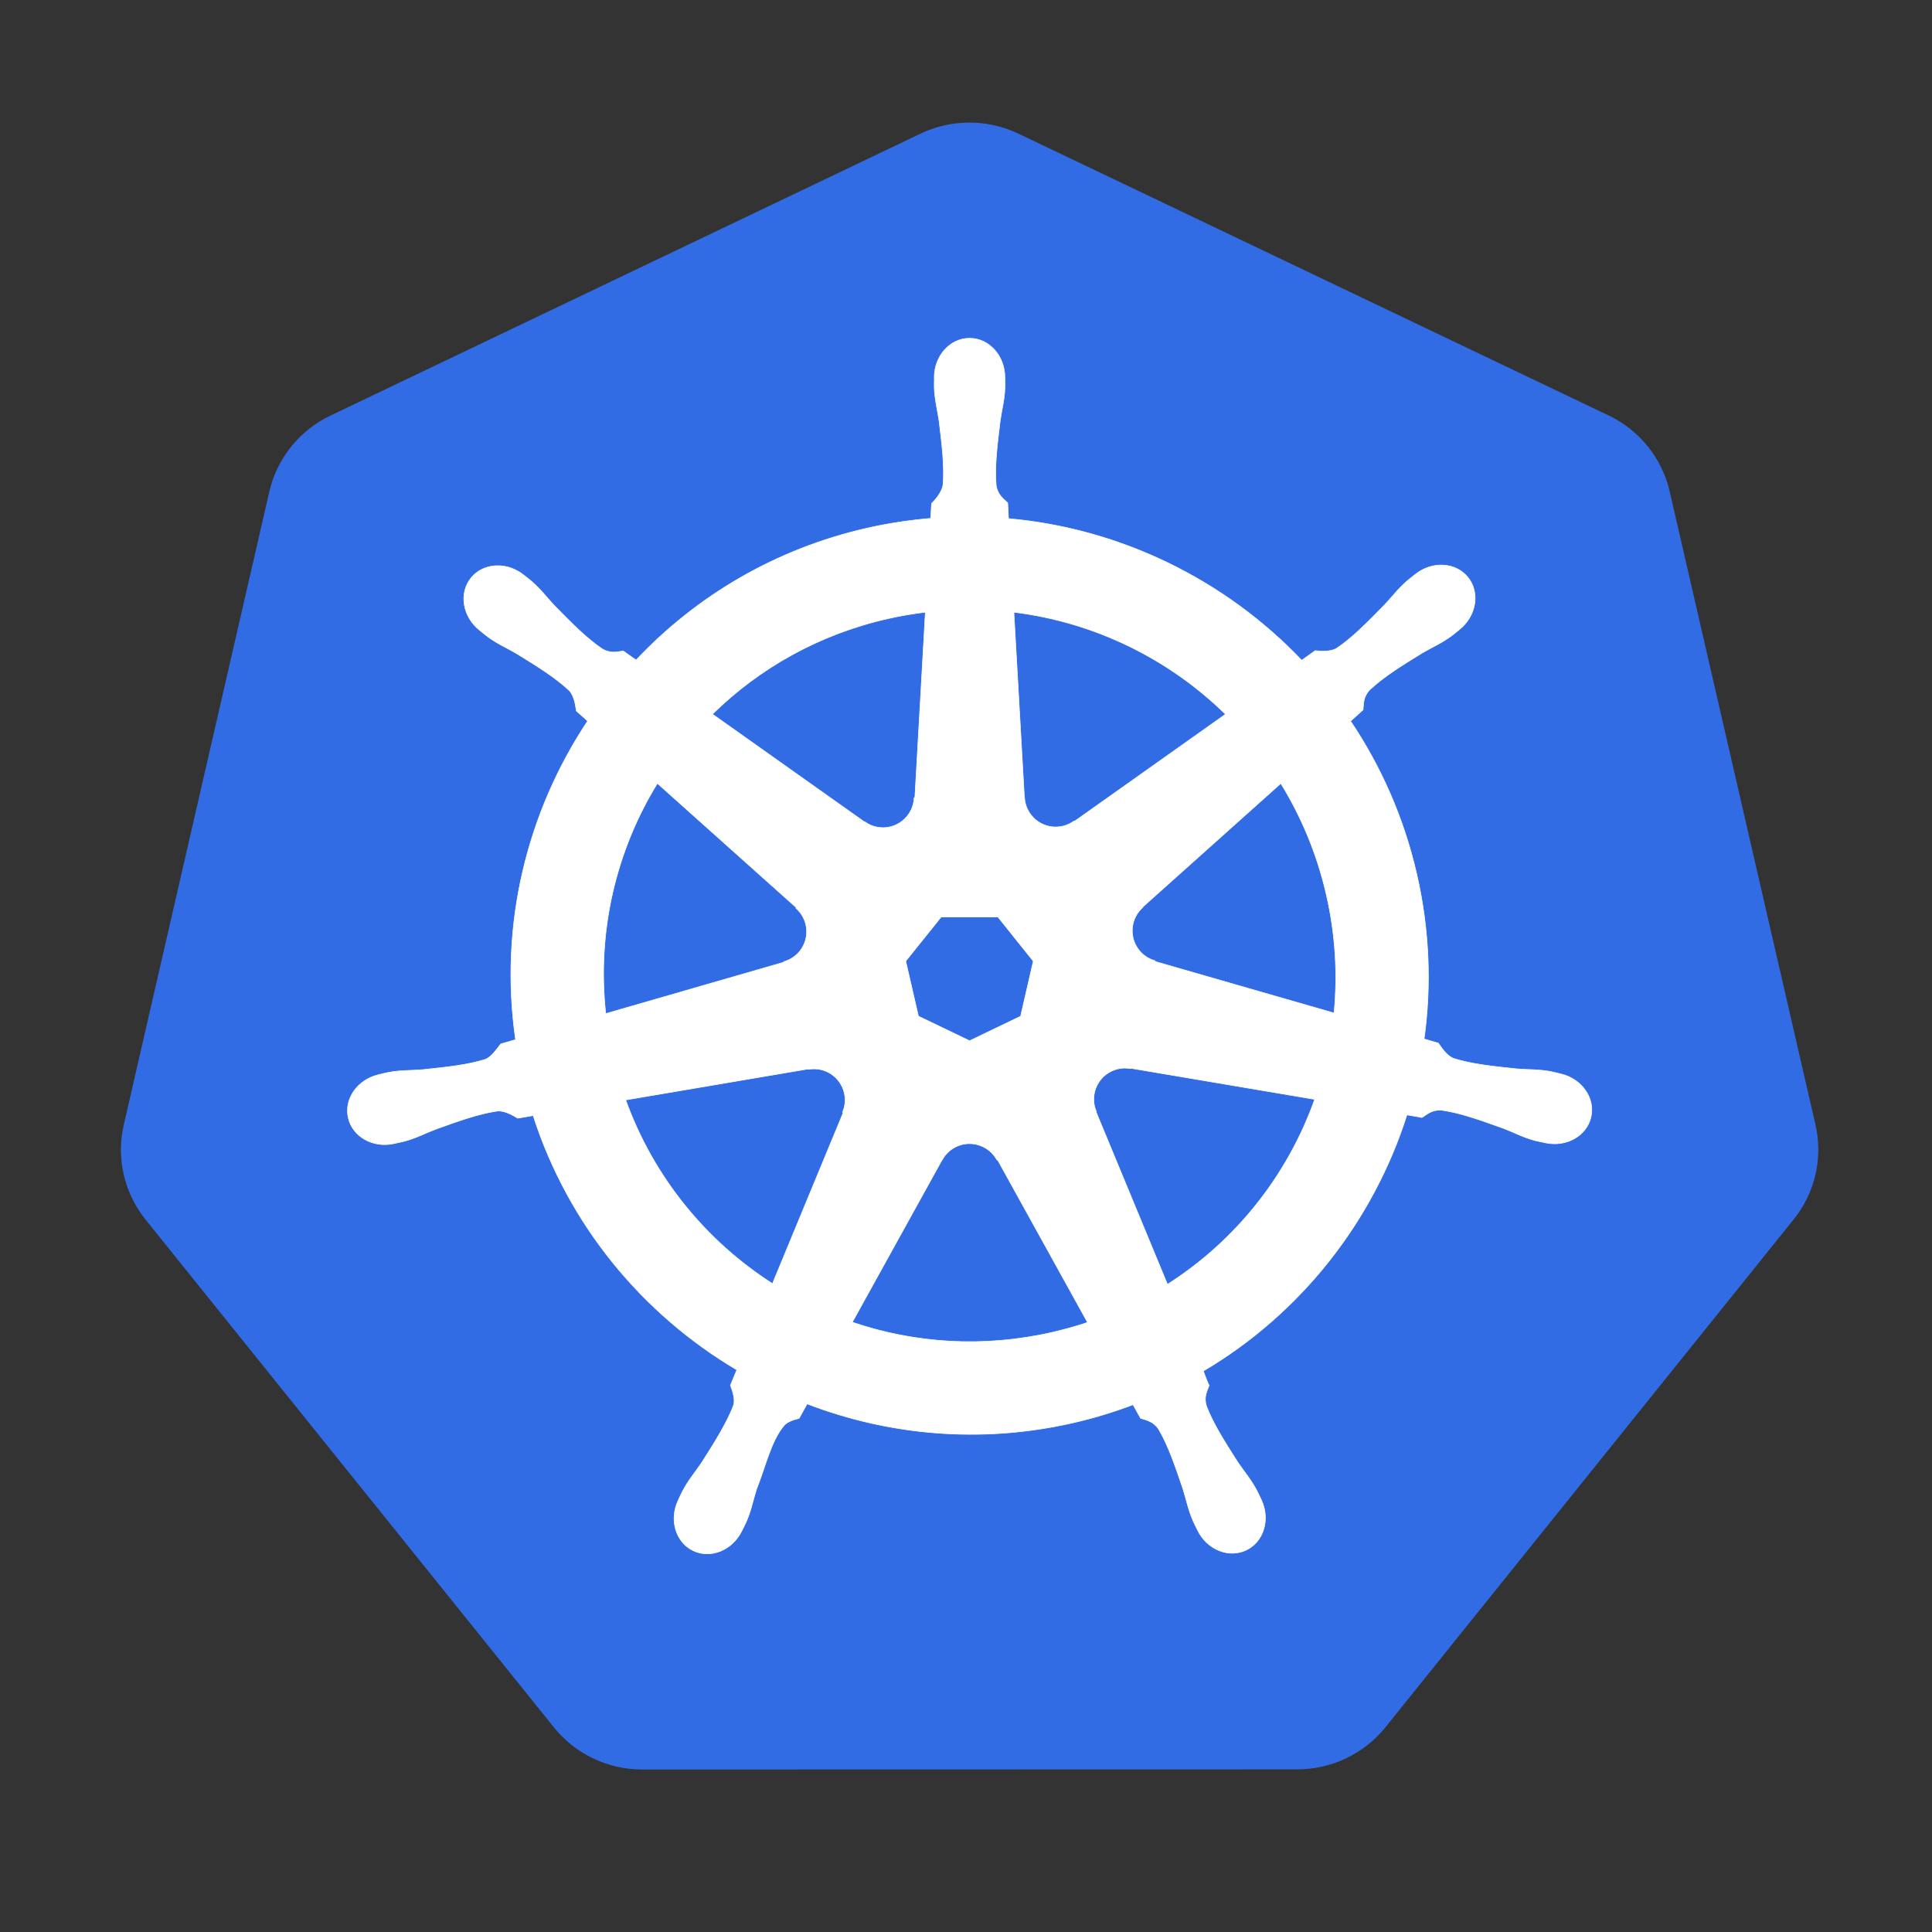 <?xml version="1.0" encoding="UTF-8" standalone="no"?><!DOCTYPE svg PUBLIC "-//W3C//DTD SVG 1.1//EN" "http://www.w3.org/Graphics/SVG/1.1/DTD/svg11.dtd"><svg width="16px" height="16px" viewBox="0 0 16 16" version="1.1" xmlns="http://www.w3.org/2000/svg" xmlns:xlink="http://www.w3.org/1999/xlink" xml:space="preserve" xmlns:serif="http://www.serif.com/" style="fill-rule:evenodd;clip-rule:evenodd;"><rect x="0" y="0" width="16" height="16" fill="#333333" stroke="none"/><g transform="matrix(0.02,0,0,0.02,0.675,-2.68)"><path d="M365.313,184.813C359.099,185.125 353.011,186.666 347.406,189.344L103.063,306.094C90.26,312.208 80.944,323.792 77.781,337.531L17.5,599.781C14.689,611.984 16.979,624.81 23.844,635.313C24.668,636.584 25.554,637.815 26.5,639L195.625,849.281C204.487,860.296 217.948,866.722 232.156,866.719L503.375,866.656C517.578,866.667 531.038,860.253 539.906,849.25L708.969,638.938C717.836,627.917 721.164,613.465 718,599.719L657.625,337.469C654.462,323.729 645.146,312.145 632.344,306.031L387.969,189.344C380.919,185.976 373.128,184.417 365.313,184.813Z" style="fill:rgb(50,108,229);fill-rule:nonzero;"/><path d="M367.734,274.06C359.657,274.06 353.108,281.336 353.109,290.31C353.109,290.447 353.137,290.579 353.14,290.716C353.128,291.935 353.069,293.404 353.109,294.466C353.301,299.642 354.43,303.603 355.109,308.372C356.339,318.579 357.37,327.039 356.734,334.903C356.115,337.869 353.931,340.581 351.984,342.466L351.64,348.653C342.863,349.381 334.028,350.712 325.202,352.716C287.228,361.338 254.532,380.899 229.64,407.31C228.025,406.208 225.199,404.18 224.359,403.56C221.747,403.912 219.108,404.718 215.671,402.716C209.126,398.31 203.165,392.229 195.952,384.903C192.647,381.399 190.254,378.062 186.327,374.685C185.436,373.918 184.075,372.88 183.077,372.091C180.007,369.643 176.387,368.367 172.89,368.247C168.394,368.093 164.066,369.851 161.234,373.403C156.198,379.719 157.81,389.371 164.827,394.966C164.899,395.023 164.974,395.067 165.046,395.122C166.01,395.904 167.191,396.905 168.077,397.56C172.244,400.636 176.051,402.211 180.202,404.653C188.949,410.055 196.201,414.534 201.952,419.935C204.198,422.329 204.591,426.548 204.89,428.372L209.577,432.56C184.484,470.323 172.871,516.969 179.734,564.497L173.609,566.278C171.994,568.363 169.713,571.643 167.327,572.622C159.802,574.992 151.333,575.863 141.109,576.935C136.308,577.334 132.166,577.096 127.077,578.06C125.957,578.272 124.397,578.678 123.171,578.966C123.129,578.975 123.089,578.987 123.046,578.997C122.979,579.013 122.892,579.045 122.827,579.06C114.207,581.142 108.67,589.066 110.452,596.872C112.236,604.68 120.656,609.429 129.327,607.56C129.39,607.545 129.481,607.543 129.546,607.528C129.644,607.506 129.73,607.458 129.827,607.435C131.036,607.169 132.551,606.874 133.609,606.591C138.612,605.251 142.236,603.283 146.734,601.56C156.411,598.089 164.425,595.189 172.234,594.06C175.495,593.804 178.931,596.072 180.64,597.028L187.015,595.935C201.685,641.417 232.429,678.18 271.359,701.247L268.702,707.622C269.66,710.098 270.716,713.447 270.003,715.891C267.164,723.253 262.302,731.022 256.765,739.685C254.084,743.687 251.34,746.792 248.921,751.372C248.342,752.468 247.605,754.151 247.046,755.31C243.287,763.352 246.044,772.615 253.265,776.091C260.531,779.589 269.549,775.9 273.452,767.841C273.458,767.83 273.478,767.821 273.484,767.81C273.488,767.801 273.48,767.787 273.484,767.779C274.039,766.636 274.827,765.134 275.296,764.06C277.368,759.313 278.058,755.245 279.515,750.654C283.384,740.933 285.51,730.734 290.837,724.379C292.296,722.639 294.674,721.97 297.14,721.31L300.452,715.31C334.391,728.337 372.379,731.832 410.327,723.216C418.984,721.25 427.342,718.707 435.421,715.654C436.352,717.305 438.082,720.479 438.546,721.279C441.052,722.094 443.787,722.515 446.015,725.81C450,732.619 452.726,740.674 456.046,750.404C457.503,754.995 458.224,759.063 460.296,763.81C460.768,764.892 461.552,766.415 462.109,767.56C466.003,775.645 475.051,779.346 482.327,775.841C489.547,772.363 492.307,763.101 488.546,755.06C487.987,753.902 487.219,752.218 486.64,751.122C484.22,746.543 481.477,743.468 478.796,739.466C473.259,730.804 468.666,723.608 465.827,716.247C464.64,712.451 466.028,710.09 466.952,707.622C466.399,706.987 465.214,703.402 464.515,701.716C504.972,677.828 534.813,639.695 548.827,595.654C550.72,595.951 554.009,596.533 555.077,596.747C557.277,595.297 559.299,593.404 563.265,593.716C571.073,594.845 579.088,597.746 588.765,601.216C593.263,602.939 596.886,604.939 601.89,606.279C602.947,606.562 604.462,606.826 605.671,607.091C605.768,607.115 605.854,607.162 605.952,607.185C606.018,607.199 606.108,607.202 606.171,607.216C614.843,609.083 623.265,604.337 625.046,596.528C626.827,588.721 621.292,580.796 612.671,578.716C611.417,578.431 609.639,577.947 608.421,577.716C603.332,576.752 599.19,576.99 594.39,576.591C584.165,575.52 575.696,574.648 568.171,572.278C565.103,571.088 562.92,567.437 561.859,565.935L555.952,564.216C559.015,542.062 558.189,519.005 552.89,495.935C547.541,472.65 538.089,451.354 525.484,432.591C526.999,431.214 529.86,428.68 530.671,427.935C530.908,425.311 530.704,422.559 533.421,419.653C539.172,414.253 546.424,409.774 555.171,404.372C559.323,401.93 563.161,400.355 567.327,397.278C568.27,396.583 569.556,395.481 570.546,394.685C577.561,389.088 579.177,379.436 574.14,373.122C569.103,366.808 559.343,366.213 552.327,371.81C551.329,372.601 549.974,373.632 549.077,374.403C545.151,377.781 542.726,381.118 539.421,384.622C532.209,391.948 526.247,398.06 519.702,402.466C516.866,404.117 512.712,403.546 510.827,403.435L505.265,407.403C473.546,374.143 430.36,352.878 383.859,348.747C383.729,346.798 383.558,343.276 383.515,342.216C381.611,340.394 379.311,338.839 378.734,334.903C378.097,327.039 379.16,318.579 380.39,308.372C381.069,303.603 382.197,299.642 382.39,294.466C382.434,293.289 382.363,291.582 382.359,290.31C382.358,281.336 375.811,274.059 367.734,274.06L367.734,274.06ZM349.421,387.497L345.077,464.216L344.765,464.372C344.474,471.235 338.825,476.716 331.89,476.716C329.049,476.716 326.427,475.804 324.296,474.247L324.171,474.31L261.265,429.716C280.599,410.705 305.328,396.655 333.827,390.185C339.033,389.003 344.237,388.126 349.421,387.497ZM386.077,387.497C419.351,391.589 450.122,406.656 473.702,429.747L411.202,474.06L410.984,473.966C405.436,478.018 397.62,477.012 393.296,471.591C391.525,469.37 390.595,466.759 390.484,464.122L390.421,464.091L386.077,387.497ZM238.452,458.372L295.89,509.747L295.827,510.06C301.012,514.567 301.776,522.388 297.452,527.81C295.681,530.031 293.31,531.52 290.765,532.216L290.702,532.466L217.077,553.716C213.33,519.451 221.406,486.142 238.452,458.372ZM496.609,458.403C505.143,472.236 511.605,487.685 515.452,504.435C519.253,520.983 520.207,537.502 518.64,553.466L444.64,532.153L444.577,531.841C437.951,530.03 433.878,523.289 435.421,516.528C436.053,513.759 437.523,511.416 439.515,509.685L439.484,509.528L496.609,458.403L496.609,458.403ZM355.952,513.716L379.484,513.716L394.109,531.997L388.859,554.81L367.734,564.966L346.546,554.778L341.296,531.966L355.952,513.716ZM431.39,576.278C432.39,576.228 433.385,576.318 434.359,576.497L434.484,576.341L510.64,589.216C499.494,620.529 478.167,647.656 449.671,665.81L420.109,594.403L420.202,594.278C417.487,587.968 420.204,580.569 426.452,577.56C428.052,576.789 429.723,576.363 431.39,576.278L431.39,576.278ZM303.484,576.591C309.295,576.672 314.508,580.706 315.859,586.622C316.491,589.392 316.183,592.136 315.14,594.56L315.359,594.841L286.109,665.528C258.762,647.98 236.979,621.704 225.327,589.466L300.827,576.653L300.952,576.81C301.797,576.654 302.653,576.579 303.484,576.591L303.484,576.591ZM367.265,607.56C369.289,607.485 371.344,607.901 373.296,608.841C375.856,610.073 377.833,612.014 379.077,614.341L379.359,614.341L416.577,681.591C411.747,683.21 406.781,684.594 401.702,685.747C373.238,692.21 344.864,690.252 319.171,681.497L356.296,614.372L356.359,614.372C358.586,610.208 362.811,607.723 367.265,607.56Z" style="fill:white;fill-rule:nonzero;stroke:white;stroke-width:0.25px;"/></g></svg>